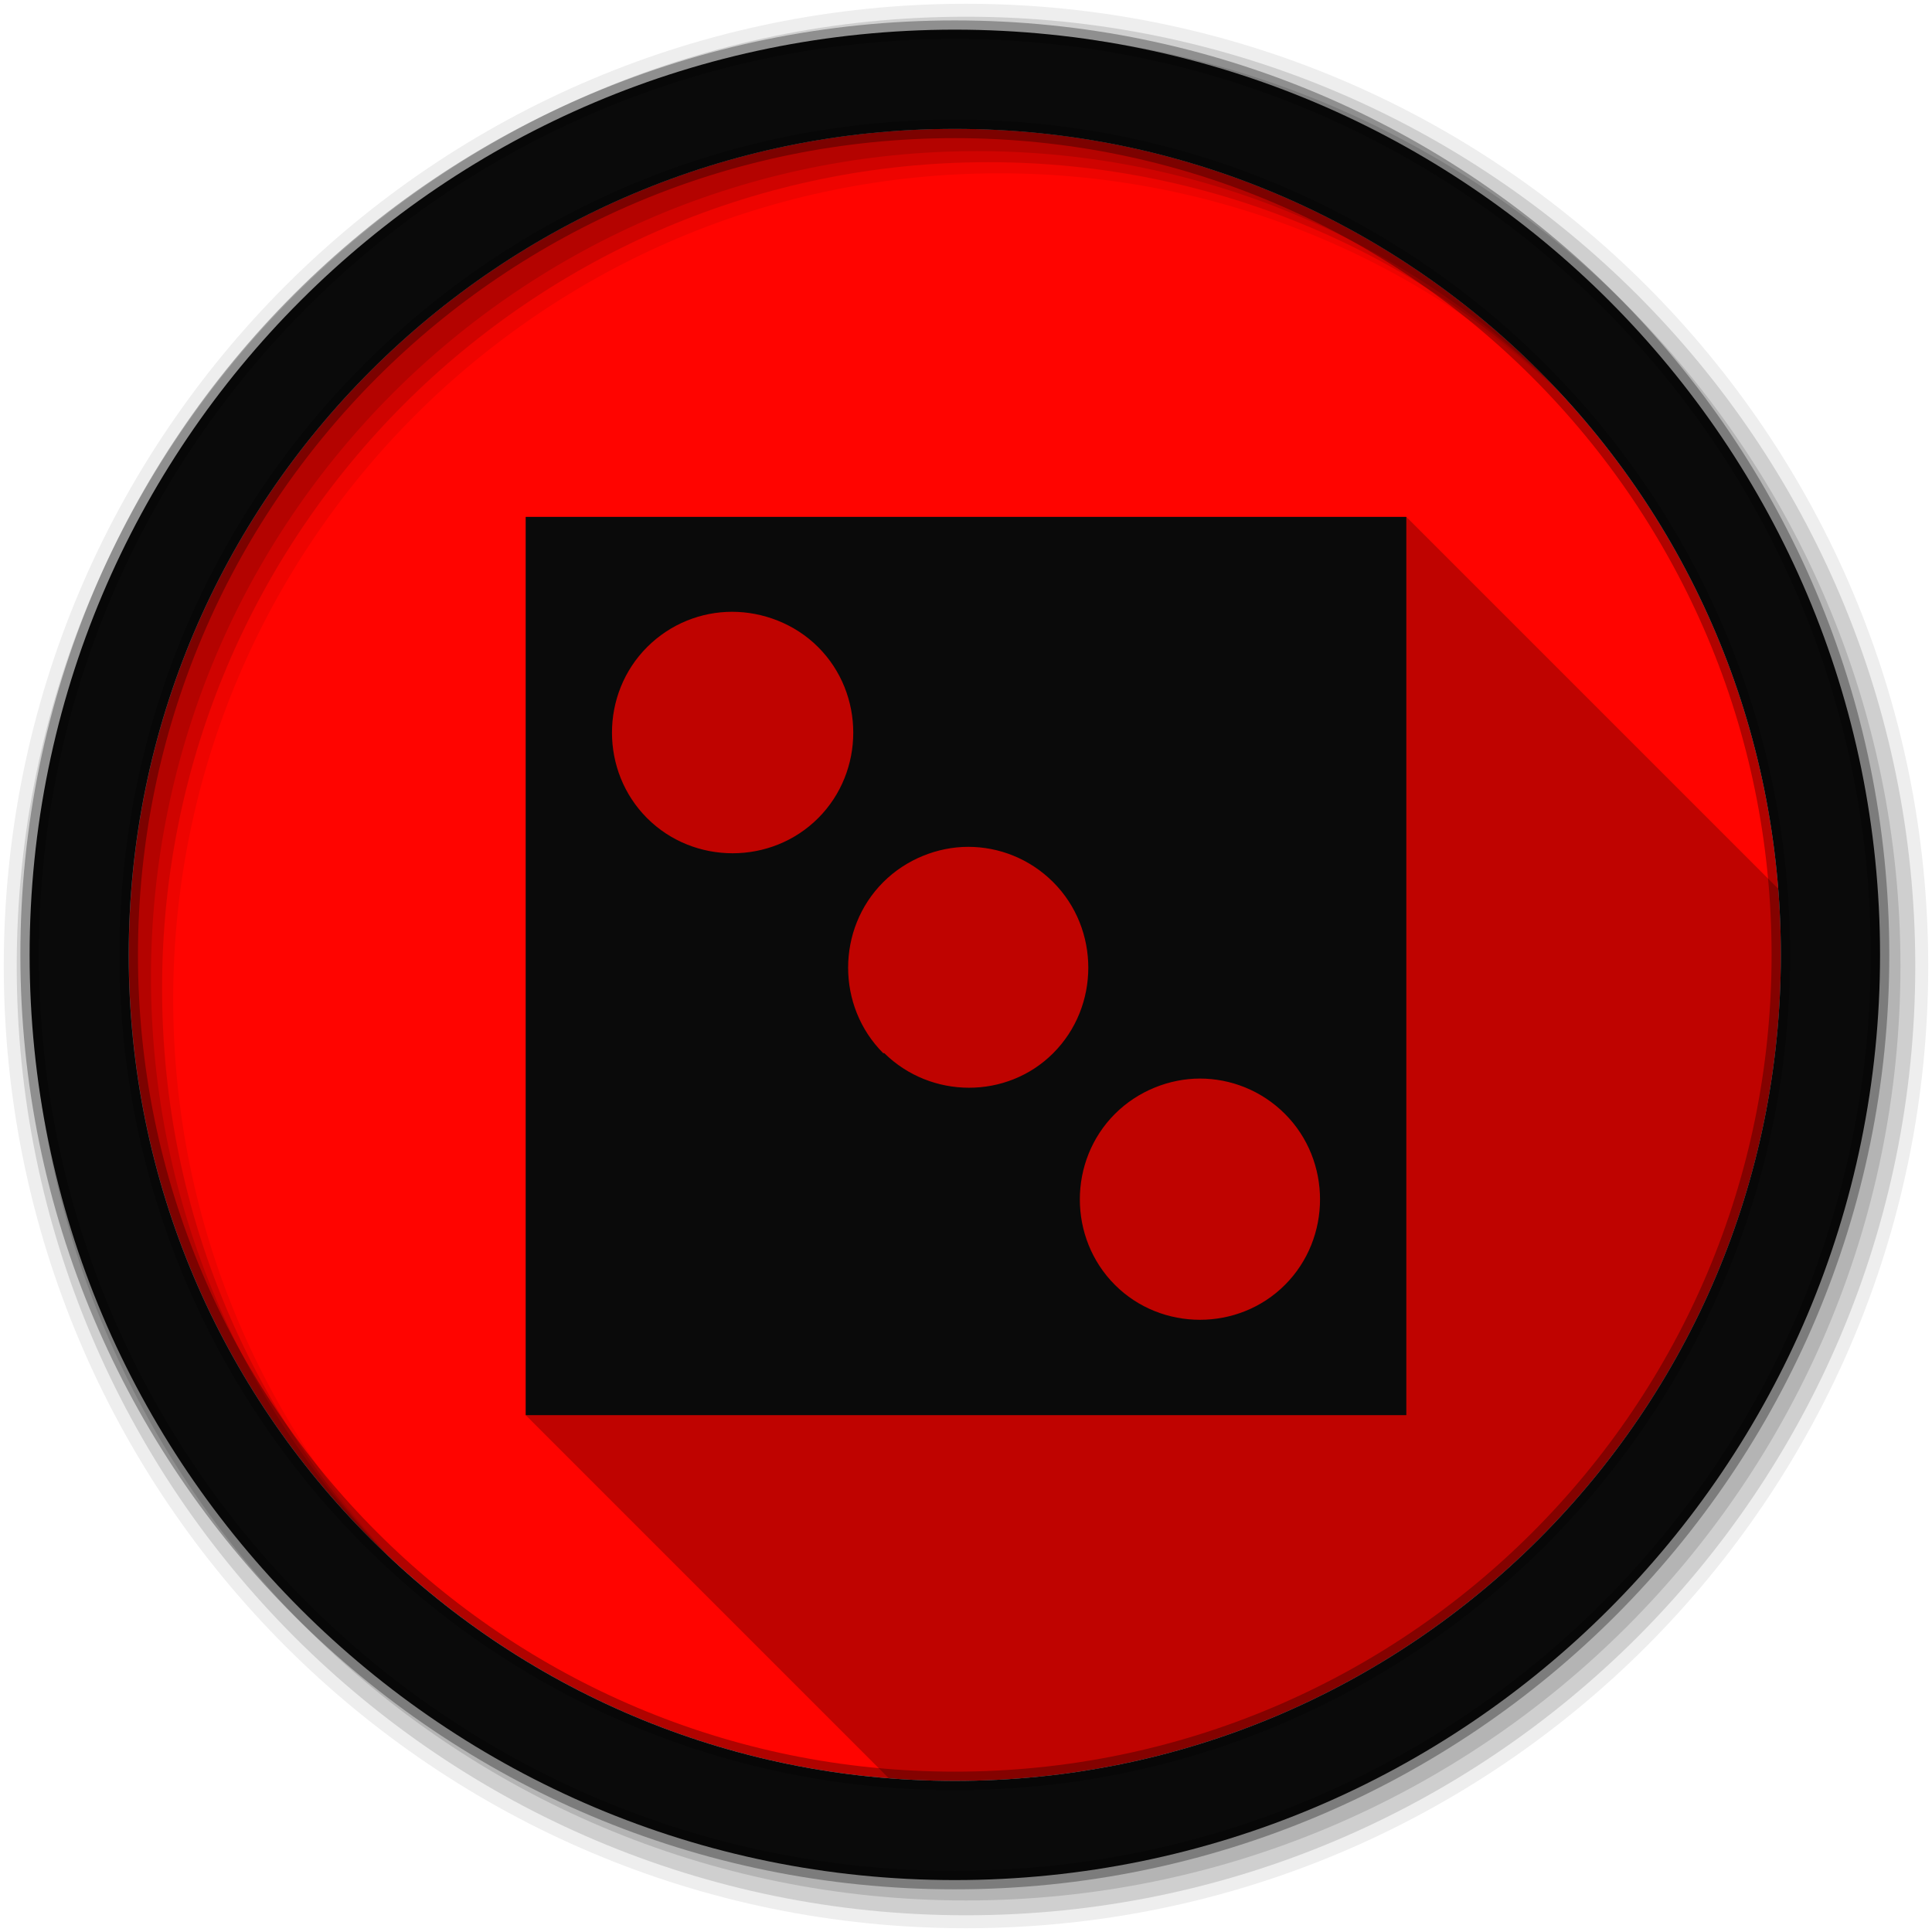 <svg viewBox="0 0 512 512" xmlns="http://www.w3.org/2000/svg">
 <g fill-rule="evenodd">
  <path d="m471.95 253.05c0 120.9-98.01 218.91-218.91 218.91s-218.91-98.01-218.91-218.91 98.01-218.91 218.91-218.91 218.91 98.01 218.91 218.91" fill="#ff0400"/>
  <path d="m256 1c-140.83 0-255 114.17-255 255s114.17 255 255 255 255-114.17 255-255-114.17-255-255-255m8.827 44.931c120.9 0 218.9 98 218.9 218.9s-98 218.9-218.9 218.9-218.93-98-218.93-218.9 98.03-218.9 218.93-218.9" fill-opacity=".067"/>
  <g fill-opacity=".129">
   <path d="m256 4.43c-138.94 0-251.57 112.63-251.57 251.57s112.63 251.57 251.57 251.57 251.57-112.63 251.57-251.57-112.63-251.57-251.57-251.57m5.885 38.556c120.9 0 218.9 98 218.9 218.9s-98 218.9-218.9 218.9-218.93-98-218.93-218.9 98.03-218.9 218.93-218.9"/>
   <path d="m256 8.36c-136.77 0-247.64 110.87-247.64 247.64s110.87 247.64 247.64 247.64 247.64-110.87 247.64-247.64-110.87-247.64-247.64-247.64m2.942 31.691c120.9 0 218.9 98 218.9 218.9s-98 218.9-218.9 218.9-218.93-98-218.93-218.9 98.03-218.9 218.93-218.9"/>
  </g>
  <path d="m253.04 7.86c-135.42 0-245.19 109.78-245.19 245.19 0 135.42 109.78 245.19 245.19 245.19 135.42 0 245.19-109.78 245.19-245.19 0-135.42-109.78-245.19-245.19-245.19m0 26.297c120.9 0 218.9 98 218.9 218.9s-98 218.9-218.9 218.9-218.93-98-218.93-218.9 98.03-218.9 218.93-218.9z" fill="#0a0a0a" stroke="#000000" stroke-opacity=".31" stroke-width="4.904"/>
 </g>
 <path d="m139.32 136.98v238.05l96.24 96.24c5.768.456 11.598.695 17.482.695 120.9 0 218.91-98.01 218.91-218.91 0-5.896-.24-11.736-.697-17.514l-98.56-98.56h-233.37" opacity=".25"/>
 <path d="m139.32 136.98v238.05h233.37v-238.05zm54.687 25.15c8.07 0 16.553 3.101 22.81 9.358 12.408 12.408 12.408 32.921 0 45.33-12.408 12.408-32.921 12.408-45.33 0-12.408-12.408-12.408-32.921 0-45.33 6.258-6.258 14.451-9.358 22.518-9.358m62.58 62.29c8.07 0 16.26 3.1 22.518 9.358 12.408 12.408 12.408 32.921 0 45.33-12.263 12.263-32.405 12.145-44.744 0h-.292c-12.408-12.408-12.408-32.921 0-45.33 6.086-6.086 14.451-9.358 22.518-9.358m61.41 61.41c8.07 0 16.26 3.101 22.518 9.358 12.408 12.408 12.408 32.921 0 45.33-12.322 12.322-32.714 12.322-45.04 0-12.408-12.408-12.408-32.921 0-45.33 6.086-6.086 14.451-9.358 22.518-9.358" fill="#0a0a0a"/>
</svg>
